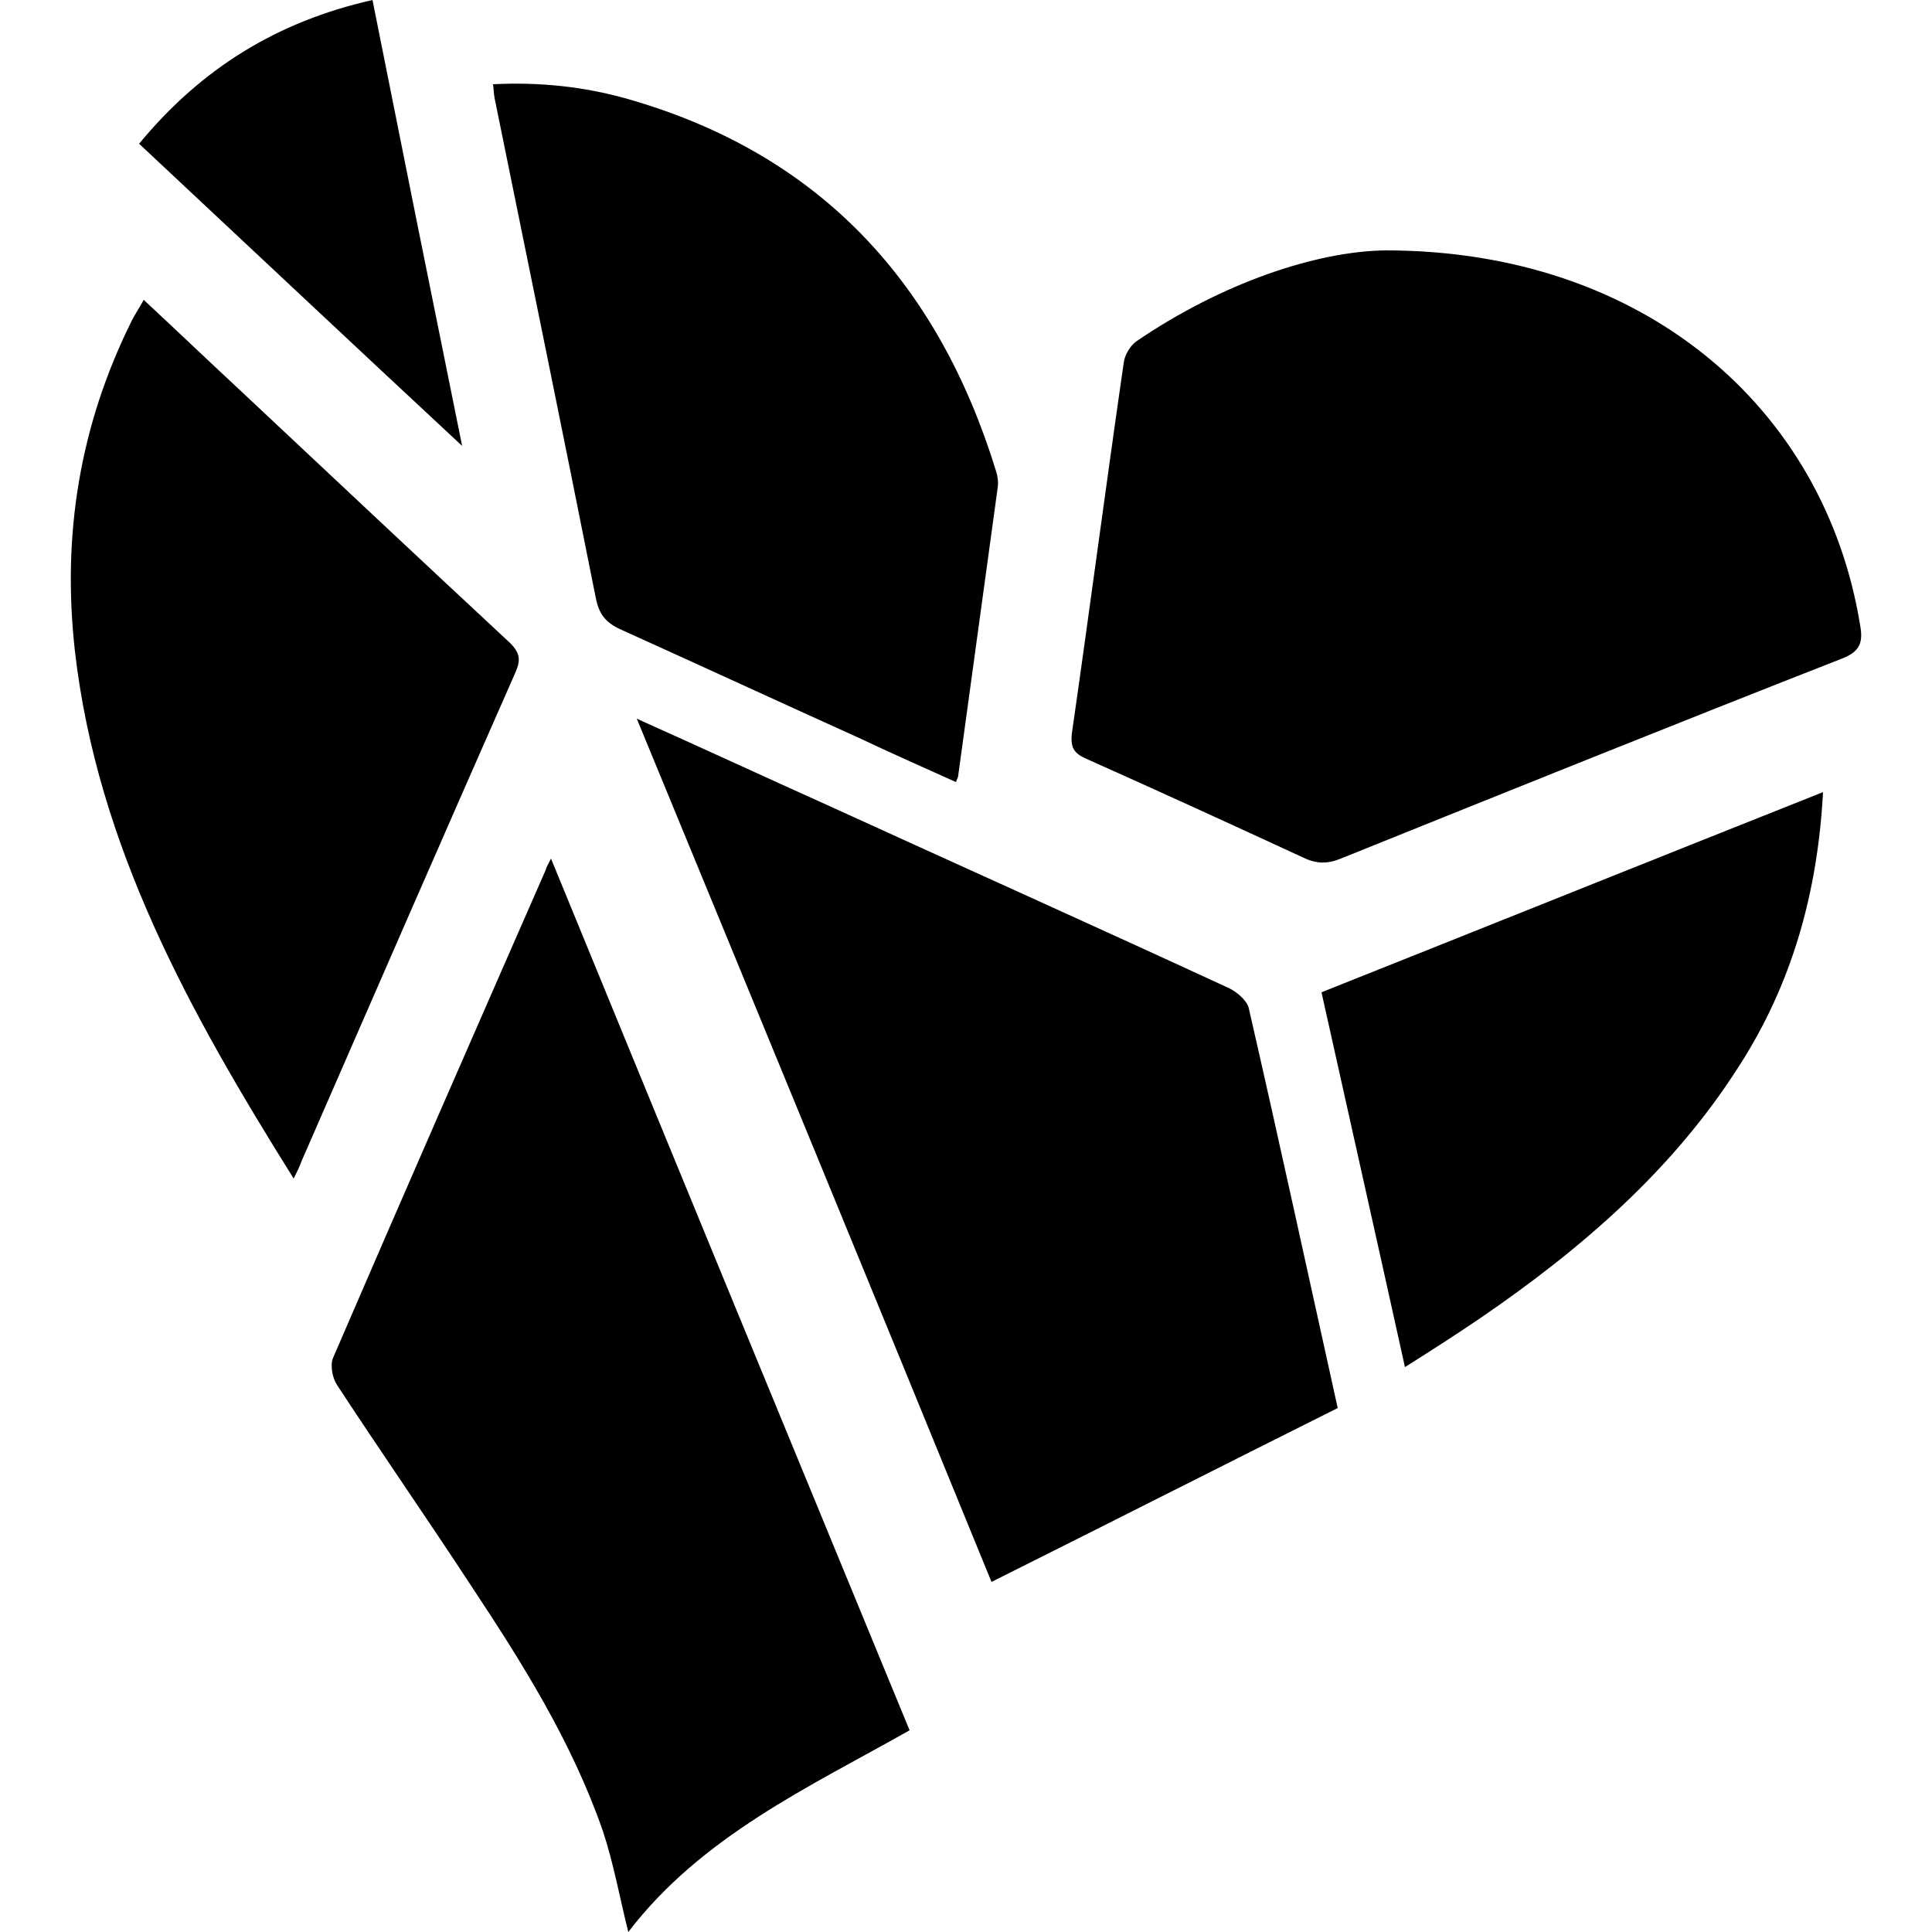 <?xml version="1.0" encoding="utf-8"?>
<!-- Generator: Adobe Illustrator 23.0.1, SVG Export Plug-In . SVG Version: 6.00 Build 0)  -->
<svg version="1.0" id="Layer_1" xmlns="http://www.w3.org/2000/svg" xmlns:xlink="http://www.w3.org/1999/xlink" x="0px" y="0px"
	 viewBox="0 0 250 250" enable-background="new 0 0 250 250" xml:space="preserve">
<g>
	<path d="M179.3,32.4c33.2,0,56.8,20.2,61.4,48.5c0.4,2.2,0,3.4-2.3,4.3c-21.7,8.5-43.3,17.2-64.9,25.9c-1.7,0.7-3.1,0.7-4.8-0.1
		c-9.3-4.3-18.7-8.6-28.1-12.8c-1.6-0.7-2.1-1.4-1.9-3.3c2.3-16,4.4-32,6.7-47.9c0.1-1,0.8-2.2,1.6-2.8
		C158.1,36.6,170.4,32.5,179.3,32.4z"/>
	<path d="M82.4,93c8.7,3.9,16.7,7.6,24.7,11.2c17.3,7.9,34.7,15.7,52,23.7c1,0.5,2.3,1.6,2.5,2.6c3.9,17,7.6,34.1,11.5,51.7
		c-14.8,7.4-29.6,14.9-44.8,22.5C113.1,167.5,97.9,130.6,82.4,93z"/>
	<path d="M71.3,111.1c15.5,37.8,30.9,75.2,46.4,112.8c-13.1,7.4-26.9,13.7-36.4,26.1c-1.1-4.4-1.9-8.9-3.3-13.1
		c-4-11.5-10.4-21.7-17.1-31.8c-5.7-8.7-11.6-17.2-17.3-25.9c-0.6-0.9-0.9-2.6-0.5-3.5c9.1-21.1,18.3-42.1,27.5-63.1
		C70.7,112.2,70.9,111.9,71.3,111.1z"/>
	<path d="M123.7,101.2c-4.2-1.9-8.3-3.7-12.3-5.6c-10.4-4.7-20.8-9.5-31.2-14.2c-1.9-0.9-2.7-2-3.1-4C72.8,55.8,68.4,34.3,64,12.7
		c-0.1-0.5-0.1-1-0.2-1.8c6-0.3,11.8,0.3,17.4,1.9c24.9,7.1,40.2,23.8,47.7,48.2c0.2,0.6,0.3,1.4,0.2,2.1
		c-1.7,12.4-3.4,24.8-5.1,37.2C124,100.5,123.9,100.7,123.7,101.2z"/>
	<path d="M38,152.5c-13.4-21.4-25.4-43-28.3-68.2c-1.7-15,0.6-29.3,7.4-42.9c0.4-0.8,0.9-1.5,1.5-2.6C23,42.9,27.3,47,31.6,51
		C43.1,61.8,54.5,72.5,66,83.2c1.3,1.3,1.4,2.2,0.7,3.8c-9.3,21.1-18.5,42.2-27.7,63.3C38.8,150.9,38.5,151.5,38,152.5z"/>
	<path d="M235.9,102.5c-0.7,13-4,24.8-10.9,35.5c-8.6,13.5-20.5,23.7-33.5,32.6c-3.1,2.1-6.2,4.1-9.7,6.3
		c-3.6-16.3-7.2-32.3-10.8-48.5C192.6,119.8,214,111.2,235.9,102.5z"/>
	<path d="M18,18.6C26,8.9,35.8,2.8,48.2,0c3.8,19.1,7.6,38,11.6,57.7C45.5,44.4,31.9,31.6,18,18.6z"/>
</g>
</svg>
